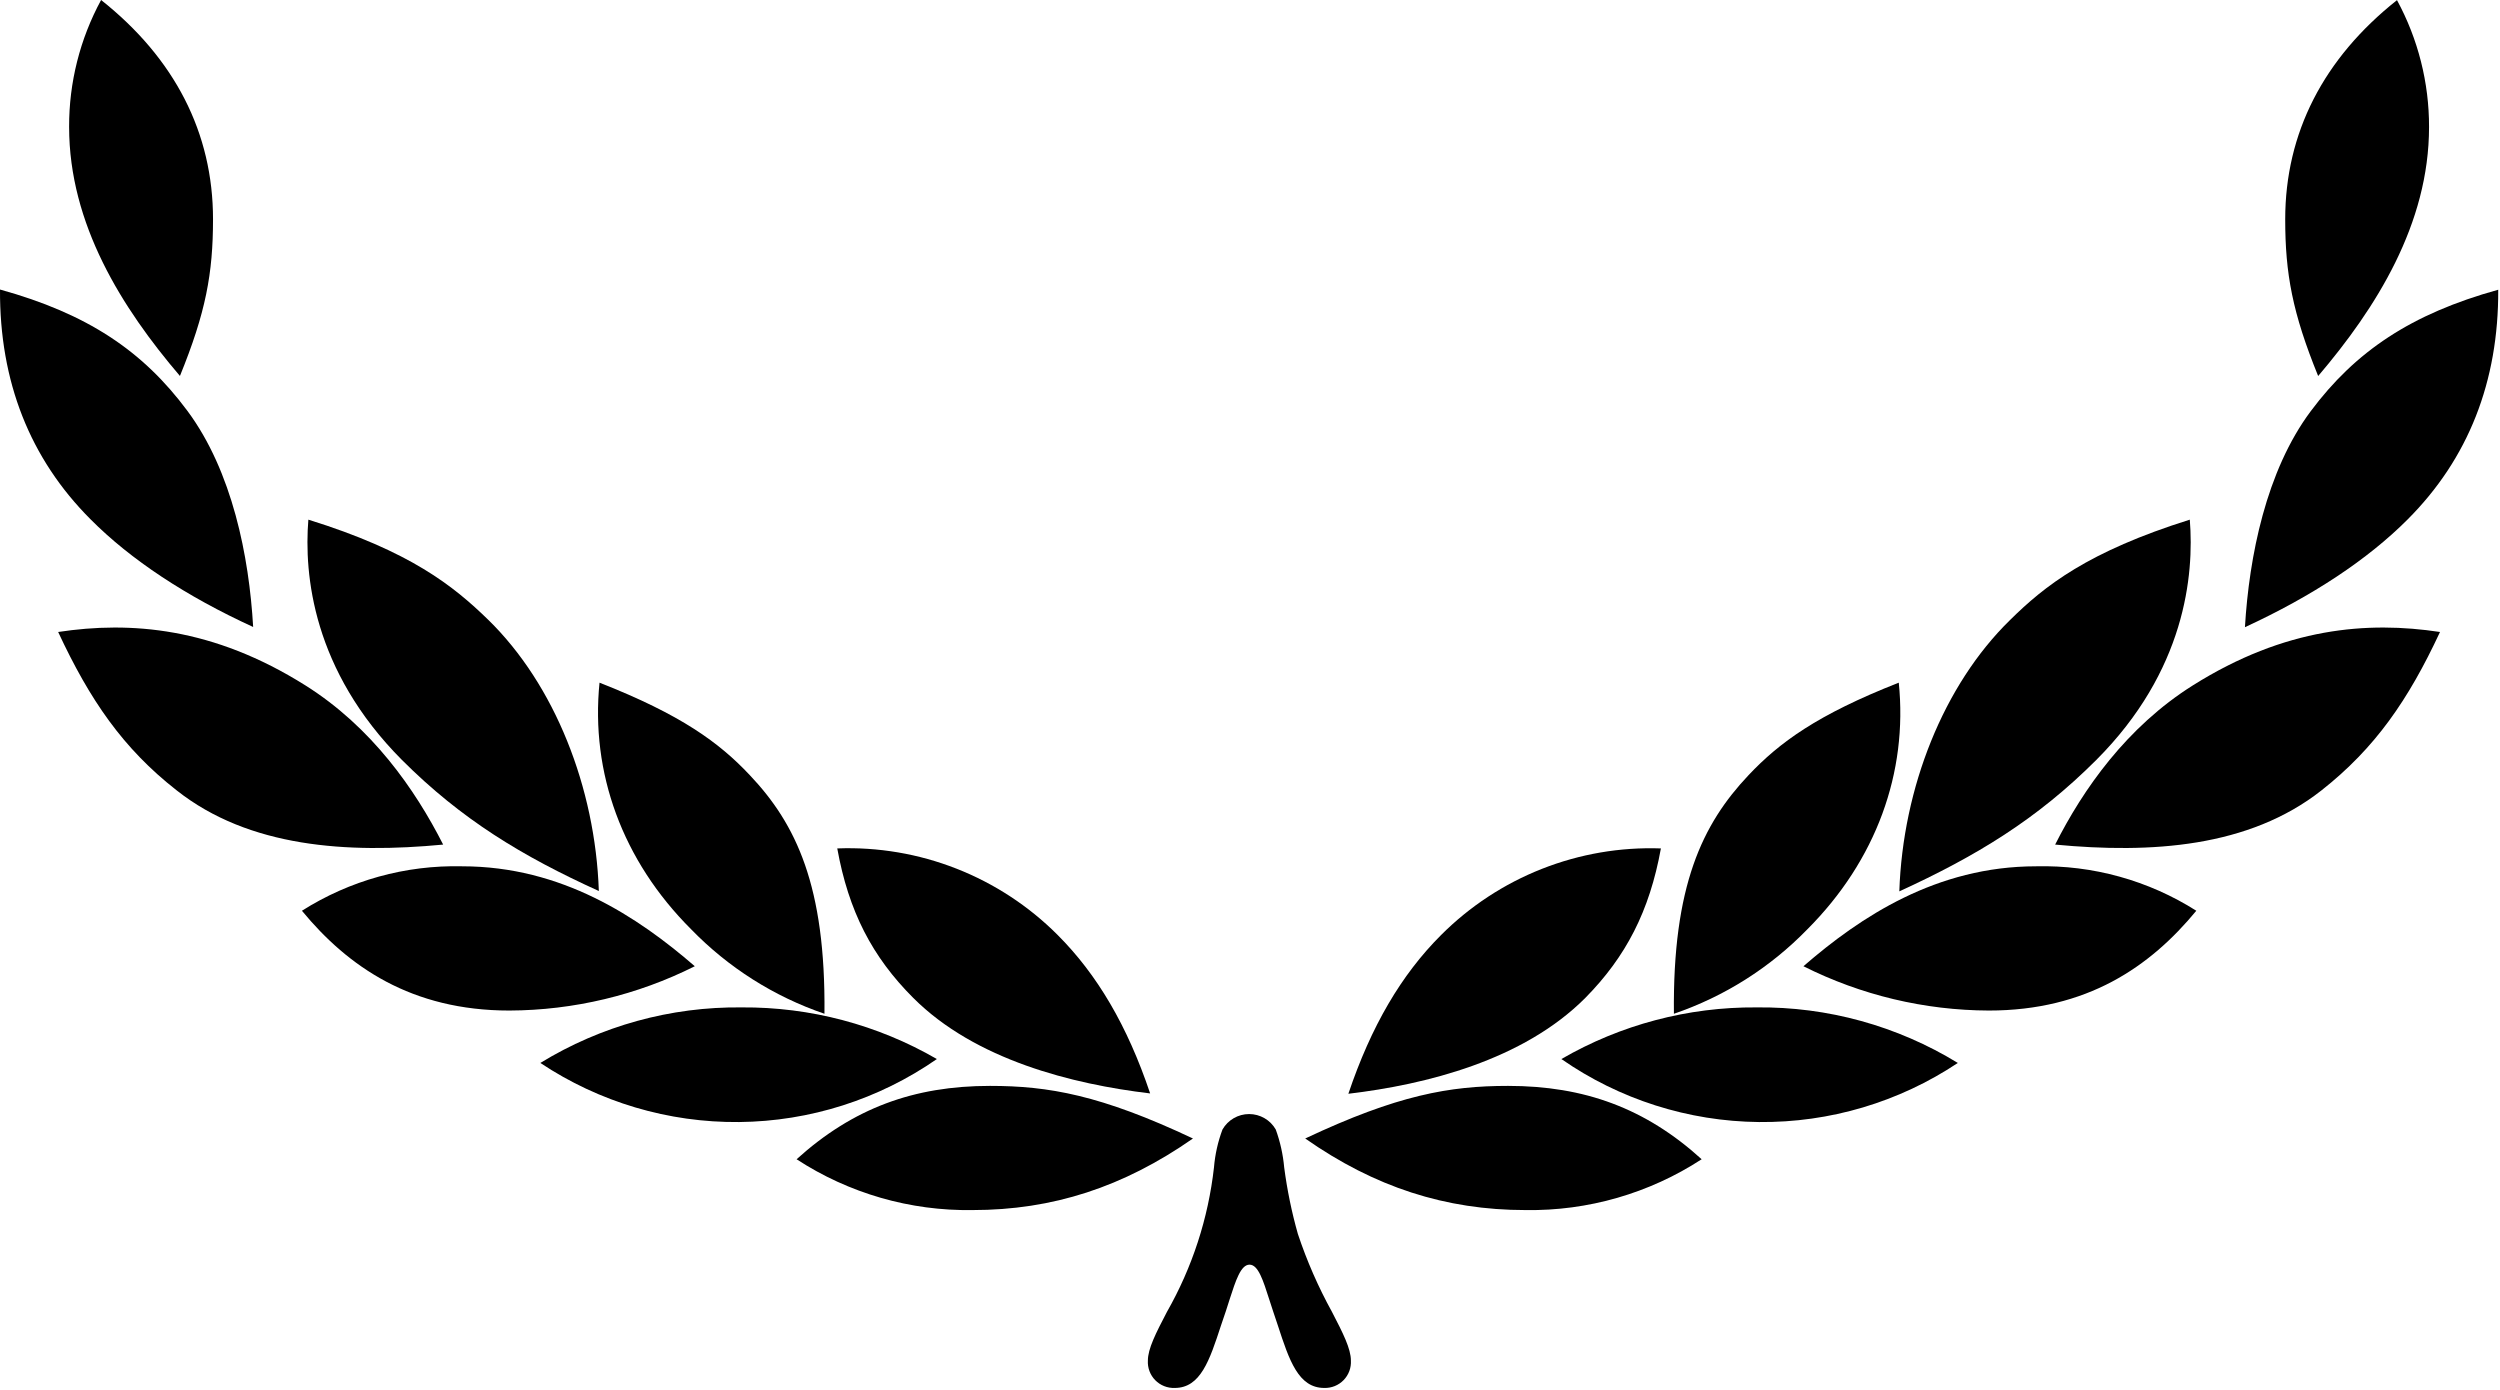<svg width="365" height="203" viewBox="0 0 365 203" fill="none" xmlns="http://www.w3.org/2000/svg">
<path d="M144.541 158.54C133.431 158.54 124.541 161.8 116.301 169.25C123.936 174.23 132.886 176.814 142.001 176.67C153.671 176.67 164.001 173.32 174.171 166.22C160.711 159.87 153.081 158.54 144.541 158.54Z" fill="black"/>
<path d="M167.921 159.64C164.601 149.76 160.181 142.27 154.401 136.49C150.199 132.284 145.174 128.993 139.639 126.821C134.105 124.649 128.182 123.645 122.241 123.87C123.891 133.04 127.341 139.7 133.321 145.68C142.371 154.75 156.611 158.3 167.921 159.64Z" fill="black"/>
<path d="M108.291 147.08C97.923 146.963 87.732 149.774 78.891 155.19C87.484 160.913 97.599 163.919 107.923 163.818C118.247 163.716 128.302 160.511 136.781 154.62C128.126 149.611 118.29 147.008 108.291 147.08Z" fill="black"/>
<path d="M120.371 148.01C120.561 129.34 116.241 120.32 109.461 113.16C104.991 108.41 99.461 104.36 87.531 99.67C86.211 112.78 90.831 125.62 100.901 135.67C106.326 141.263 112.998 145.492 120.371 148.01Z" fill="black"/>
<path d="M67.471 126.48C59.204 126.282 51.064 128.541 44.081 132.97C50.821 141.15 60.081 147.54 74.371 147.54C83.773 147.503 93.038 145.288 101.441 141.07C93.121 133.87 82.021 126.48 67.471 126.48Z" fill="black"/>
<path d="M87.431 130.09C86.911 114.96 80.981 99.96 71.281 90.49C66.221 85.56 59.901 80.49 45.021 75.87C44.371 83.87 45.651 97.87 58.691 110.96C67.371 119.64 76.231 125 87.431 130.09Z" fill="black"/>
<path d="M64.701 123.31C60.581 115.19 54.231 106.13 44.591 100.07C31.111 91.59 19.061 90.67 8.491 92.27C13.111 102.18 17.951 109.27 25.801 115.4C36.371 123.74 50.701 124.64 64.701 123.31Z" fill="black"/>
<path d="M36.961 91.54C36.371 81.24 33.911 68.81 27.371 60C20.831 51.19 12.731 45.8 0.001 42.27C-0.069 55.7 4.361 66.95 13.221 75.82C19.071 81.71 27.161 87.05 36.961 91.54Z" fill="black"/>
<path d="M31.101 32C31.101 19.39 25.501 8.51 14.761 0C11.673 5.69 10.067 12.066 10.091 18.54C10.091 32.73 17.821 44.99 26.271 54.89C30.041 45.63 31.101 39.94 31.101 32Z" fill="black"/>
<path d="M190.562 166.22C200.682 173.32 211.071 176.67 222.721 176.67C231.843 176.814 240.799 174.23 248.442 169.25C240.242 161.8 231.302 158.54 220.182 158.54C211.642 158.54 204.032 159.87 190.562 166.22Z" fill="black"/>
<path d="M242.491 123.87C236.554 123.66 230.637 124.677 225.111 126.857C219.584 129.037 214.567 132.333 210.371 136.54C204.591 142.32 200.191 149.81 196.861 159.69C208.181 158.35 222.391 154.8 231.461 145.69C237.371 139.7 240.831 133.04 242.491 123.87Z" fill="black"/>
<path d="M227.961 154.62C236.437 160.512 246.491 163.717 256.813 163.818C267.136 163.92 277.25 160.913 285.841 155.19C277.002 149.775 266.815 146.964 256.451 147.08C246.451 147.004 236.614 149.608 227.961 154.62Z" fill="black"/>
<path d="M277.221 99.67C265.291 104.36 259.791 108.41 255.301 113.16C248.531 120.32 244.191 129.34 244.391 148.01C251.766 145.493 258.441 141.268 263.871 135.68C273.921 125.62 278.561 112.78 277.221 99.67Z" fill="black"/>
<path d="M263.301 141.07C271.702 145.292 280.968 147.507 290.371 147.54C304.691 147.54 313.921 141.15 320.661 132.97C313.678 128.541 305.538 126.282 297.271 126.48C282.721 126.48 271.601 133.87 263.301 141.07Z" fill="black"/>
<path d="M306.051 110.96C319.051 97.96 320.361 83.96 319.711 75.87C304.831 80.54 298.501 85.54 293.451 90.54C283.761 100.01 277.811 115.01 277.301 130.14C288.511 125 297.371 119.64 306.051 110.96Z" fill="black"/>
<path d="M320.151 100.07C310.511 106.13 304.151 115.19 300.051 123.31C314.051 124.64 328.331 123.74 338.931 115.4C346.781 109.22 351.621 102.18 356.241 92.27C345.671 90.67 333.621 91.59 320.151 100.07Z" fill="black"/>
<path d="M364.741 42.3C352.011 45.83 343.891 51.3 337.371 60.03C330.851 68.76 328.371 81.27 327.761 91.57C337.561 87.05 345.661 81.71 351.501 75.85C360.371 66.98 364.801 55.73 364.741 42.3Z" fill="black"/>
<path d="M354.641 18.54C354.653 12.072 353.044 5.705 349.961 0.02C339.241 8.52 333.641 19.4 333.641 32.02C333.641 39.96 334.691 45.65 338.451 54.9C346.901 44.98 354.641 32.72 354.641 18.54Z" fill="black"/>
<path d="M189.491 180.16C188.588 176.973 187.92 173.724 187.491 170.44C187.321 168.551 186.907 166.692 186.261 164.91C185.869 164.224 185.303 163.654 184.619 163.257C183.936 162.861 183.16 162.652 182.371 162.652C181.581 162.652 180.805 162.861 180.122 163.257C179.439 163.654 178.872 164.224 178.481 164.91C177.816 166.688 177.398 168.548 177.241 170.44C176.408 177.867 174.07 185.046 170.371 191.54C168.751 194.65 167.591 196.92 167.591 198.64C167.559 199.166 167.639 199.694 167.824 200.188C168.009 200.682 168.295 201.132 168.664 201.508C169.034 201.885 169.477 202.18 169.968 202.375C170.458 202.57 170.983 202.66 171.511 202.64C175.271 202.64 176.591 198.64 178.261 193.53L178.971 191.44L179.531 189.69C180.411 186.98 181.151 184.64 182.431 184.64C183.711 184.64 184.431 186.98 185.301 189.69L185.871 191.44L186.571 193.53C188.231 198.62 189.571 202.64 193.341 202.64C193.865 202.656 194.388 202.563 194.874 202.366C195.361 202.169 195.801 201.873 196.167 201.497C196.533 201.121 196.816 200.672 197 200.18C197.183 199.689 197.261 199.164 197.231 198.64C197.231 196.92 196.081 194.64 194.471 191.54C192.468 187.906 190.801 184.097 189.491 180.16Z" fill="black"/>
</svg>
